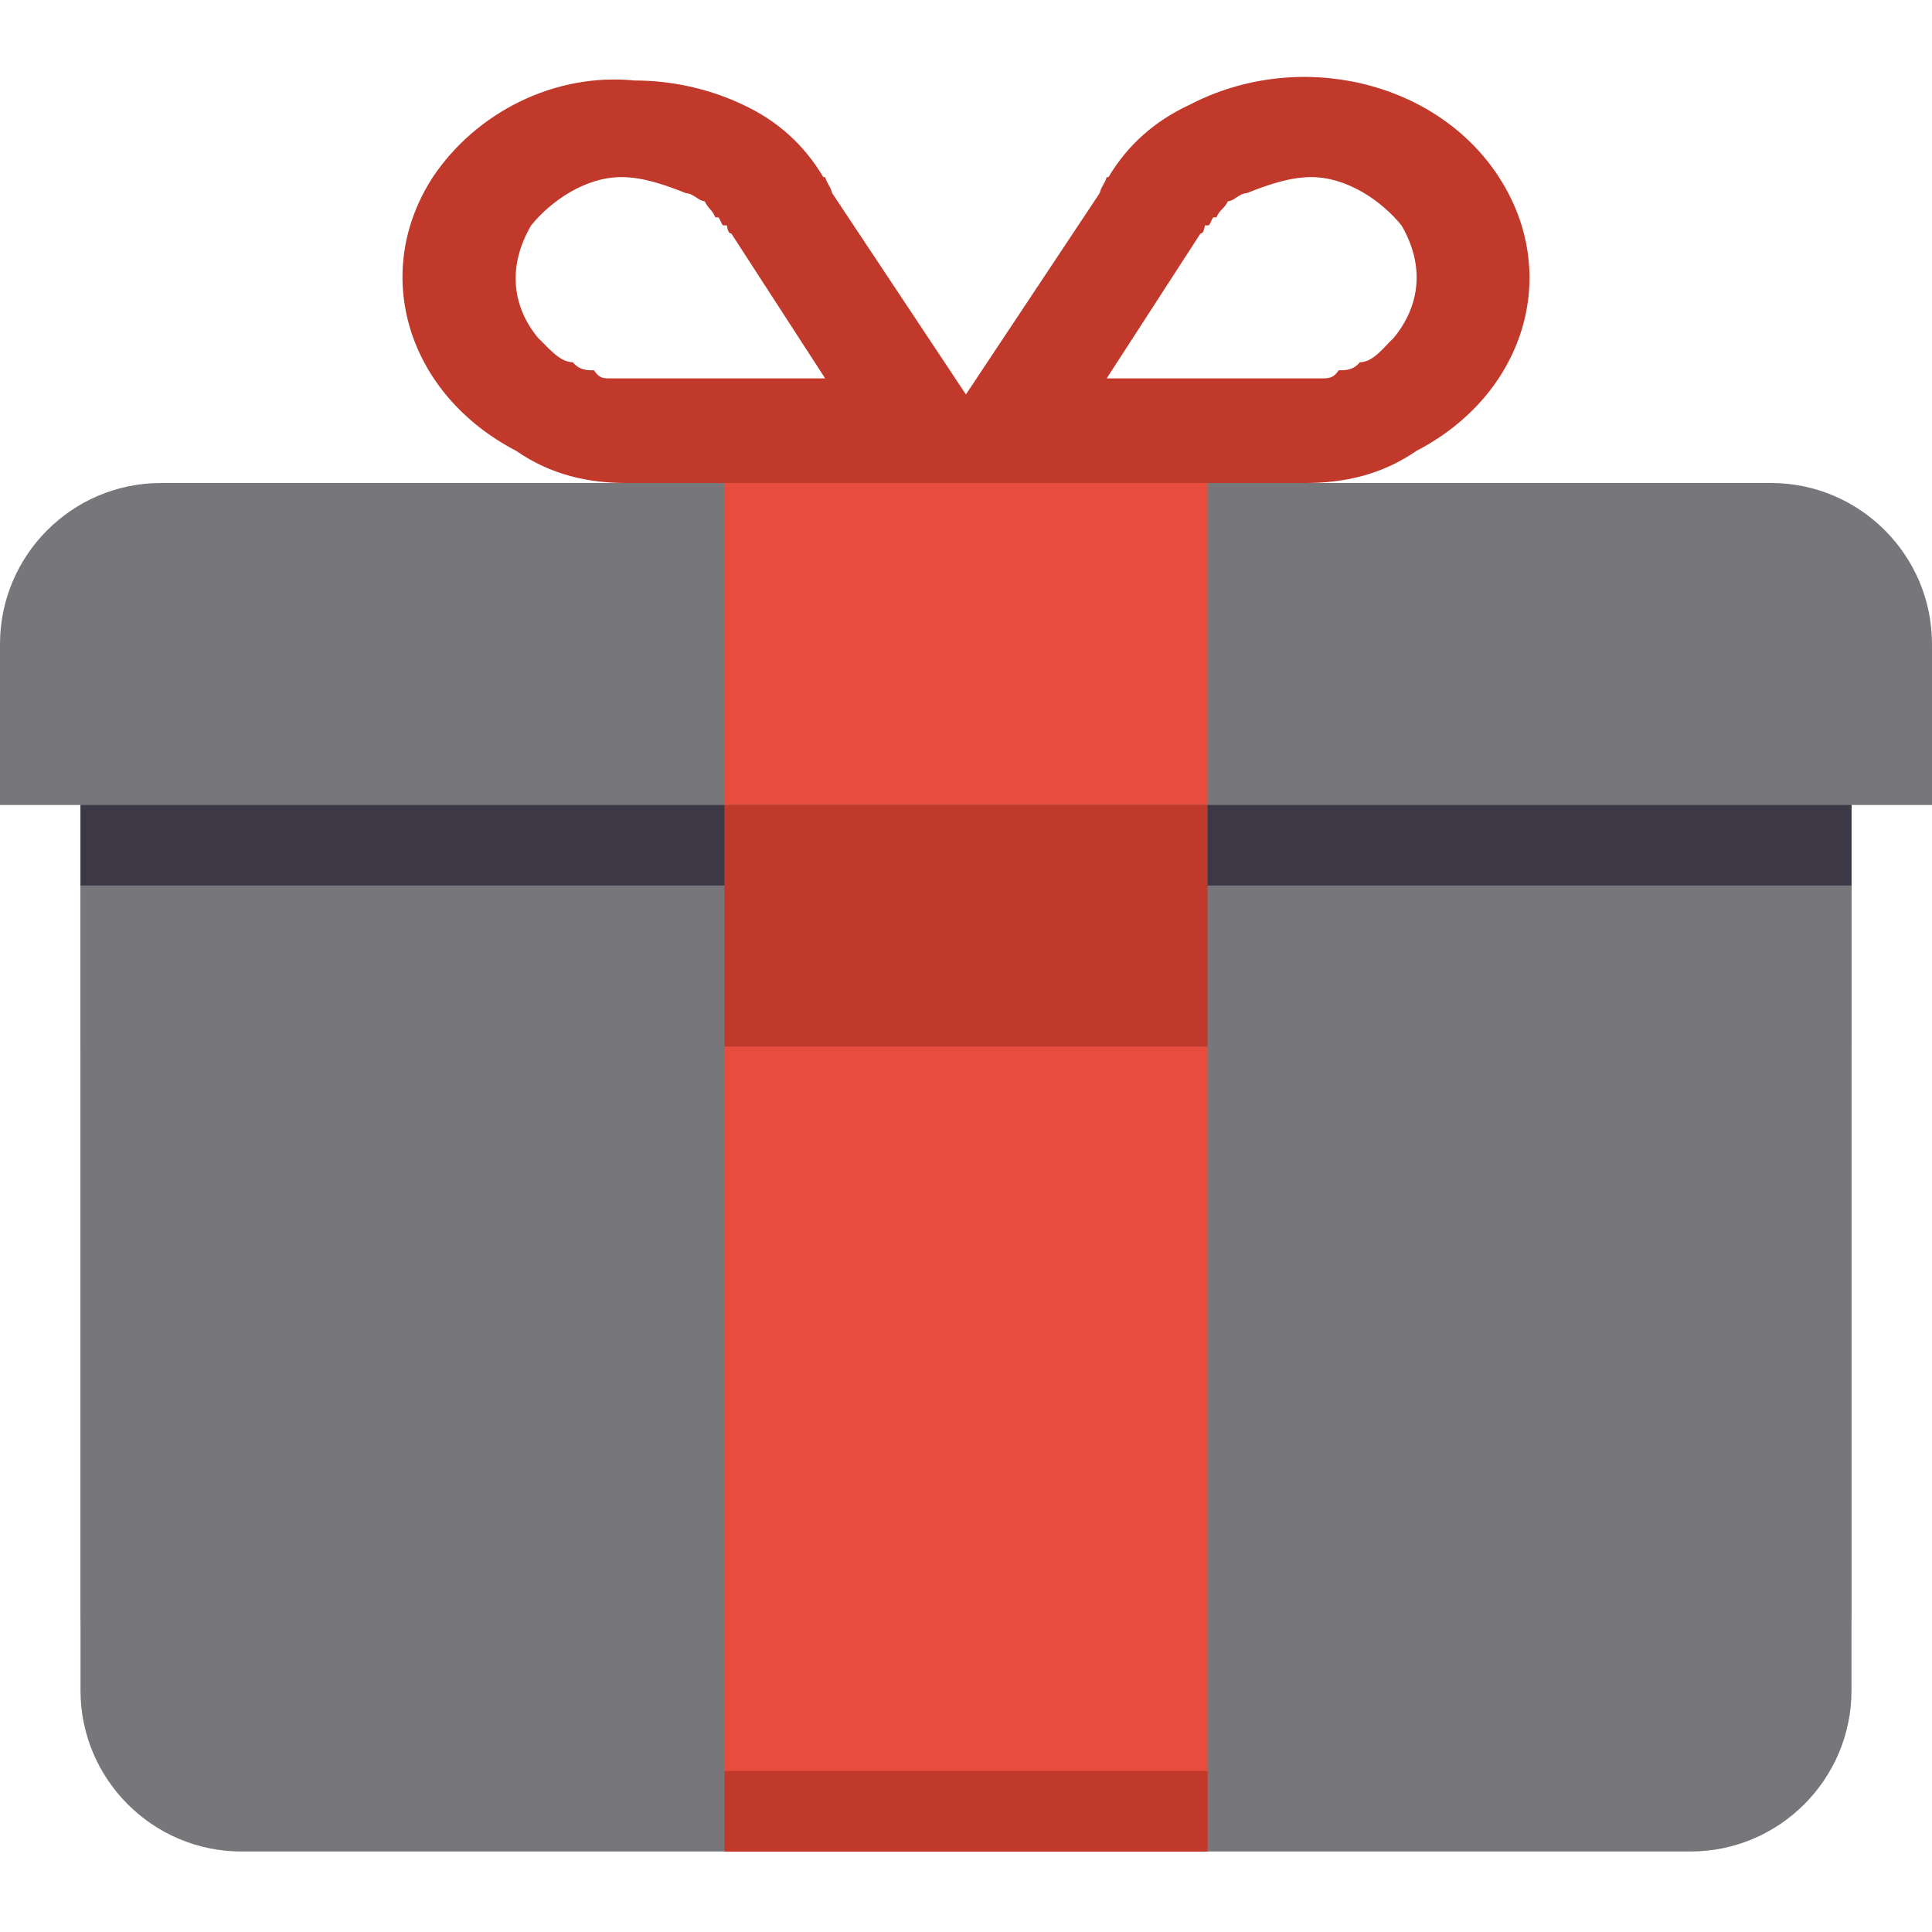 <!DOCTYPE svg PUBLIC "-//W3C//DTD SVG 1.1//EN" "http://www.w3.org/Graphics/SVG/1.1/DTD/svg11.dtd">
<!-- Uploaded to: SVG Repo, www.svgrepo.com, Transformed by: SVG Repo Mixer Tools -->
<svg width="800px" height="800px" viewBox="0 0 24 24" xmlns:rdf="http://www.w3.org/1999/02/22-rdf-syntax-ns#" xmlns="http://www.w3.org/2000/svg" version="1.1" xmlns:cc="http://creativecommons.org/ns#" xmlns:dc="http://purl.org/dc/elements/1.1/" fill="#000000">
<g id="SVGRepo_bgCarrier" stroke-width="0"/>
<g id="SVGRepo_tracerCarrier" stroke-linecap="round" stroke-linejoin="round"/>
<g id="SVGRepo_iconCarrier"> <g transform="translate(0 -1028.4)"> <path d="m1 1037.4v3 2 7c0 1.1 0.895 2 2 2h9 9c1.105 0 2-0.9 2-2v-7-2-3h-22z" fill="#77767b"/> <path d="m1 1036.4v3 2 7c0 1.1 0.895 2 2 2h9 9c1.105 0 2-0.9 2-2v-7-2-3h-22z" fill="#77767b"/> <path d="m2 1034.4c-1.105 0-2 0.9-2 2v2h24v-2c0-1.1-0.895-2-2-2h-2-7-2-7-2z" fill="#77767b"/> <rect height="18" width="6" y="1033.4" x="9" fill="#e74c3c"/> <path d="m7.885 1029.4c-0.999-0.1-1.973 0.4-2.508 1.2-0.778 1.2-0.313 2.7 1.034 3.4 0.433 0.3 0.897 0.4 1.364 0.4h0.231 3.3 1.386 3.299 0.231c0.467 0 0.942-0.1 1.375-0.4 1.347-0.7 1.801-2.2 1.023-3.4-0.777-1.2-2.492-1.6-3.839-0.9-0.433 0.2-0.773 0.5-1.011 0.9h-0.022c-0.032 0.1-0.06 0.1-0.088 0.2l-1.661 2.5-1.661-2.5c-0.028-0.1-0.056-0.1-0.088-0.2h-0.022c-0.239-0.4-0.568-0.7-1.001-0.9-0.421-0.2-0.888-0.3-1.342-0.3zm-0.165 1.2c0.271 0 0.55 0.1 0.803 0.2 0.085 0 0.161 0.1 0.231 0.1 0.049 0.1 0.09 0.1 0.132 0.2h0.033c0.022 0 0.046 0.1 0.066 0.1h0.033 0.011c0.016 0.1 0.041 0.1 0.055 0.1l1.166 1.8h-2.332-0.132-0.055-0.11-0.055c-0.064 0-0.124 0-0.187-0.1-0.089 0-0.179 0-0.264-0.1-0.168 0-0.319-0.2-0.429-0.3-0.331-0.4-0.38-0.9-0.088-1.4 0.243-0.3 0.671-0.6 1.122-0.6zm8.568 0c0.451 0 0.879 0.3 1.122 0.6 0.292 0.5 0.232 1-0.099 1.4-0.11 0.1-0.249 0.3-0.418 0.3-0.084 0.1-0.174 0.1-0.264 0.1-0.062 0.1-0.134 0.1-0.198 0.1h-0.055-0.11-0.055-0.132-2.331l1.165-1.8c0.014 0 0.039 0 0.055-0.1h0.011c0.003 0-0.002 0 0 0h0.033c0.02 0 0.044-0.1 0.066-0.1h0.033c0.042-0.1 0.094-0.1 0.143-0.2 0.071 0 0.147-0.1 0.231-0.1 0.253-0.1 0.533-0.2 0.803-0.2z" fill="#c0392b"/> <rect height="3" width="22" y="1038.4" x="1" fill="#77767b"/> <rect height="3" width="6" y="1038.4" x="9" fill="#c0392b"/> <rect height="1" width="6" y="1050.4" x="9" fill="#c0392b"/> <rect transform="translate(0 1028.4)" height="1" width="8" y="10" x="1" fill="#3d3846"/> <rect height="1" width="8" y="1038.4" x="15" fill="#3d3846"/> </g> </g>
</svg>